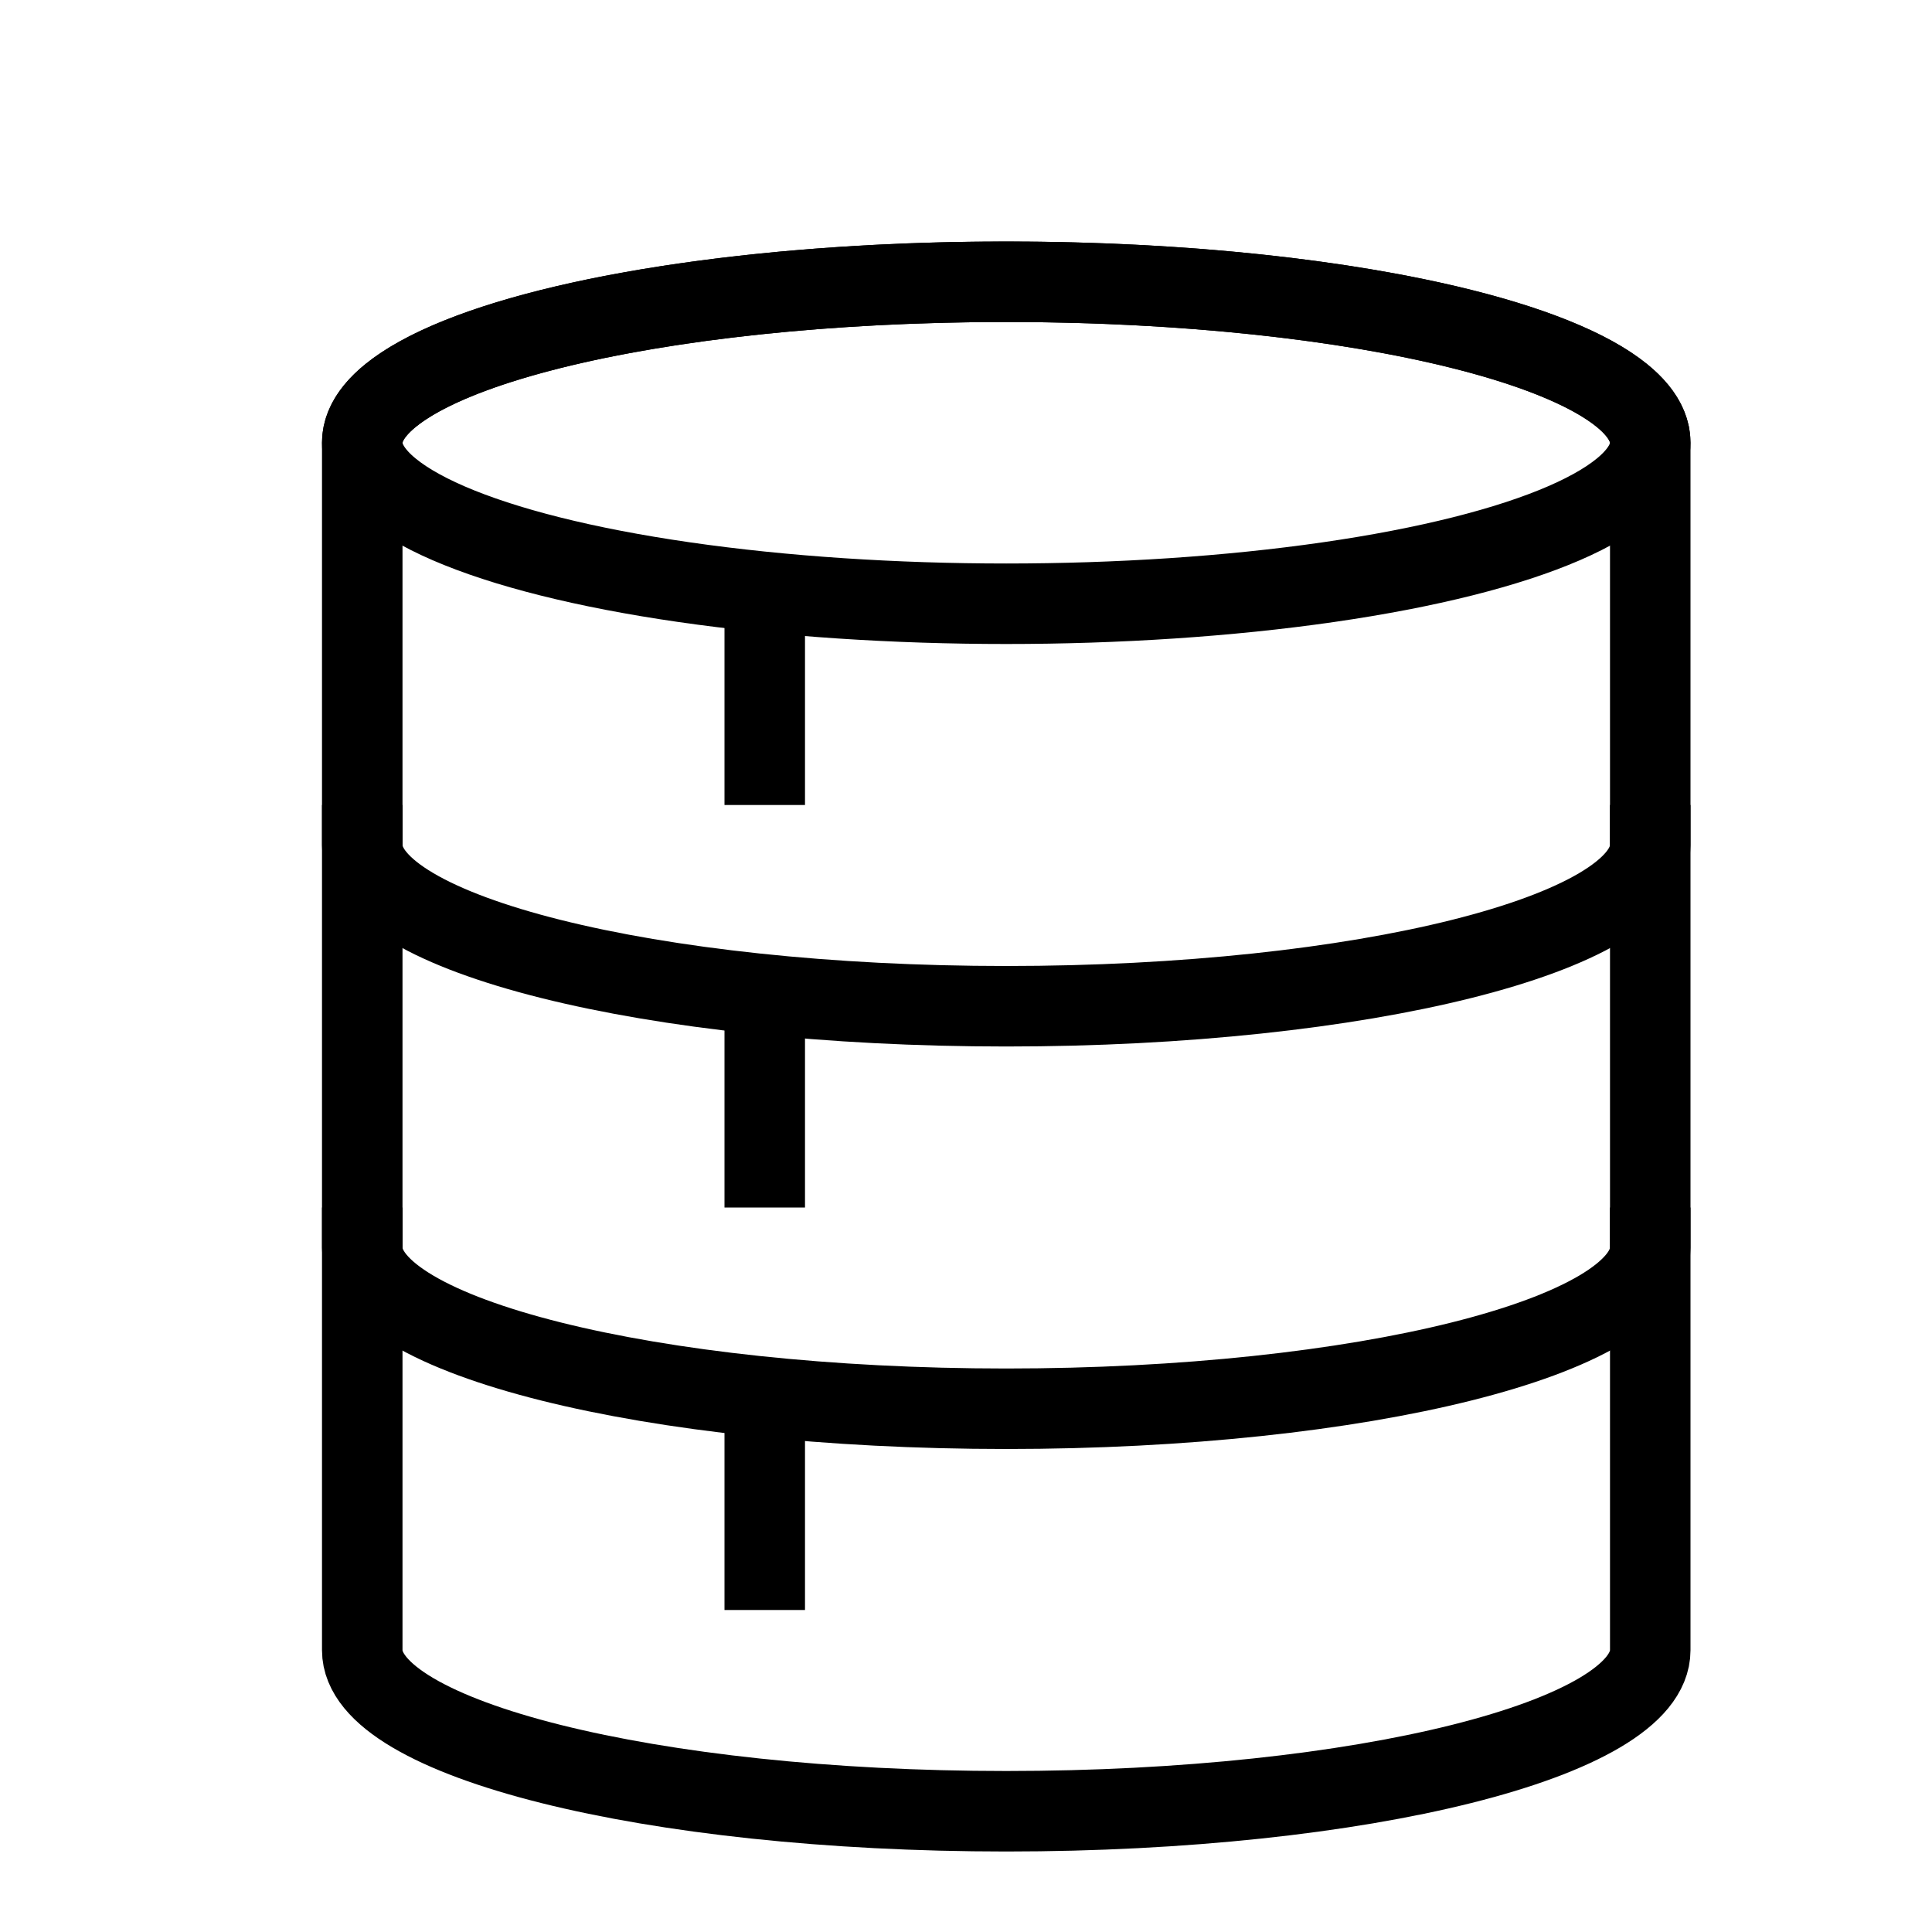 <svg id="target" xmlns="http://www.w3.org/2000/svg" viewBox="0 0 24 24"><title>unicons-things-24px-database</title><path d="M4.5,5.5c0-1.1,3.582-2,8-2s8,.9,8,2v15c0,1.1-3.582,2-8,2s-8-.9-8-2Z" fill="none" stroke="currentColor" stroke-linecap="square" stroke-linejoin="round"/><ellipse cx="12.5" cy="5.5" rx="8" ry="2" fill="none" stroke="currentColor" stroke-linecap="square" stroke-linejoin="round"/><path d="M20.5,10.5c0,1.1-3.582,2-8,2s-8-.9-8-2" fill="none" stroke="currentColor" stroke-linecap="square" stroke-linejoin="round"/><path d="M20.5,15.5c0,1.1-3.582,2-8,2s-8-.9-8-2" fill="none" stroke="currentColor" stroke-linecap="square" stroke-linejoin="round"/><line x1="9.5" y1="12.5" x2="9.5" y2="14.5" fill="none" stroke="currentColor" stroke-linecap="square" stroke-linejoin="round"/><line x1="9.5" y1="7.5" x2="9.5" y2="9.5" fill="none" stroke="currentColor" stroke-linecap="square" stroke-linejoin="round"/><line x1="9.5" y1="17.5" x2="9.5" y2="19.5" fill="none" stroke="currentColor" stroke-linecap="square" stroke-linejoin="round"/></svg>